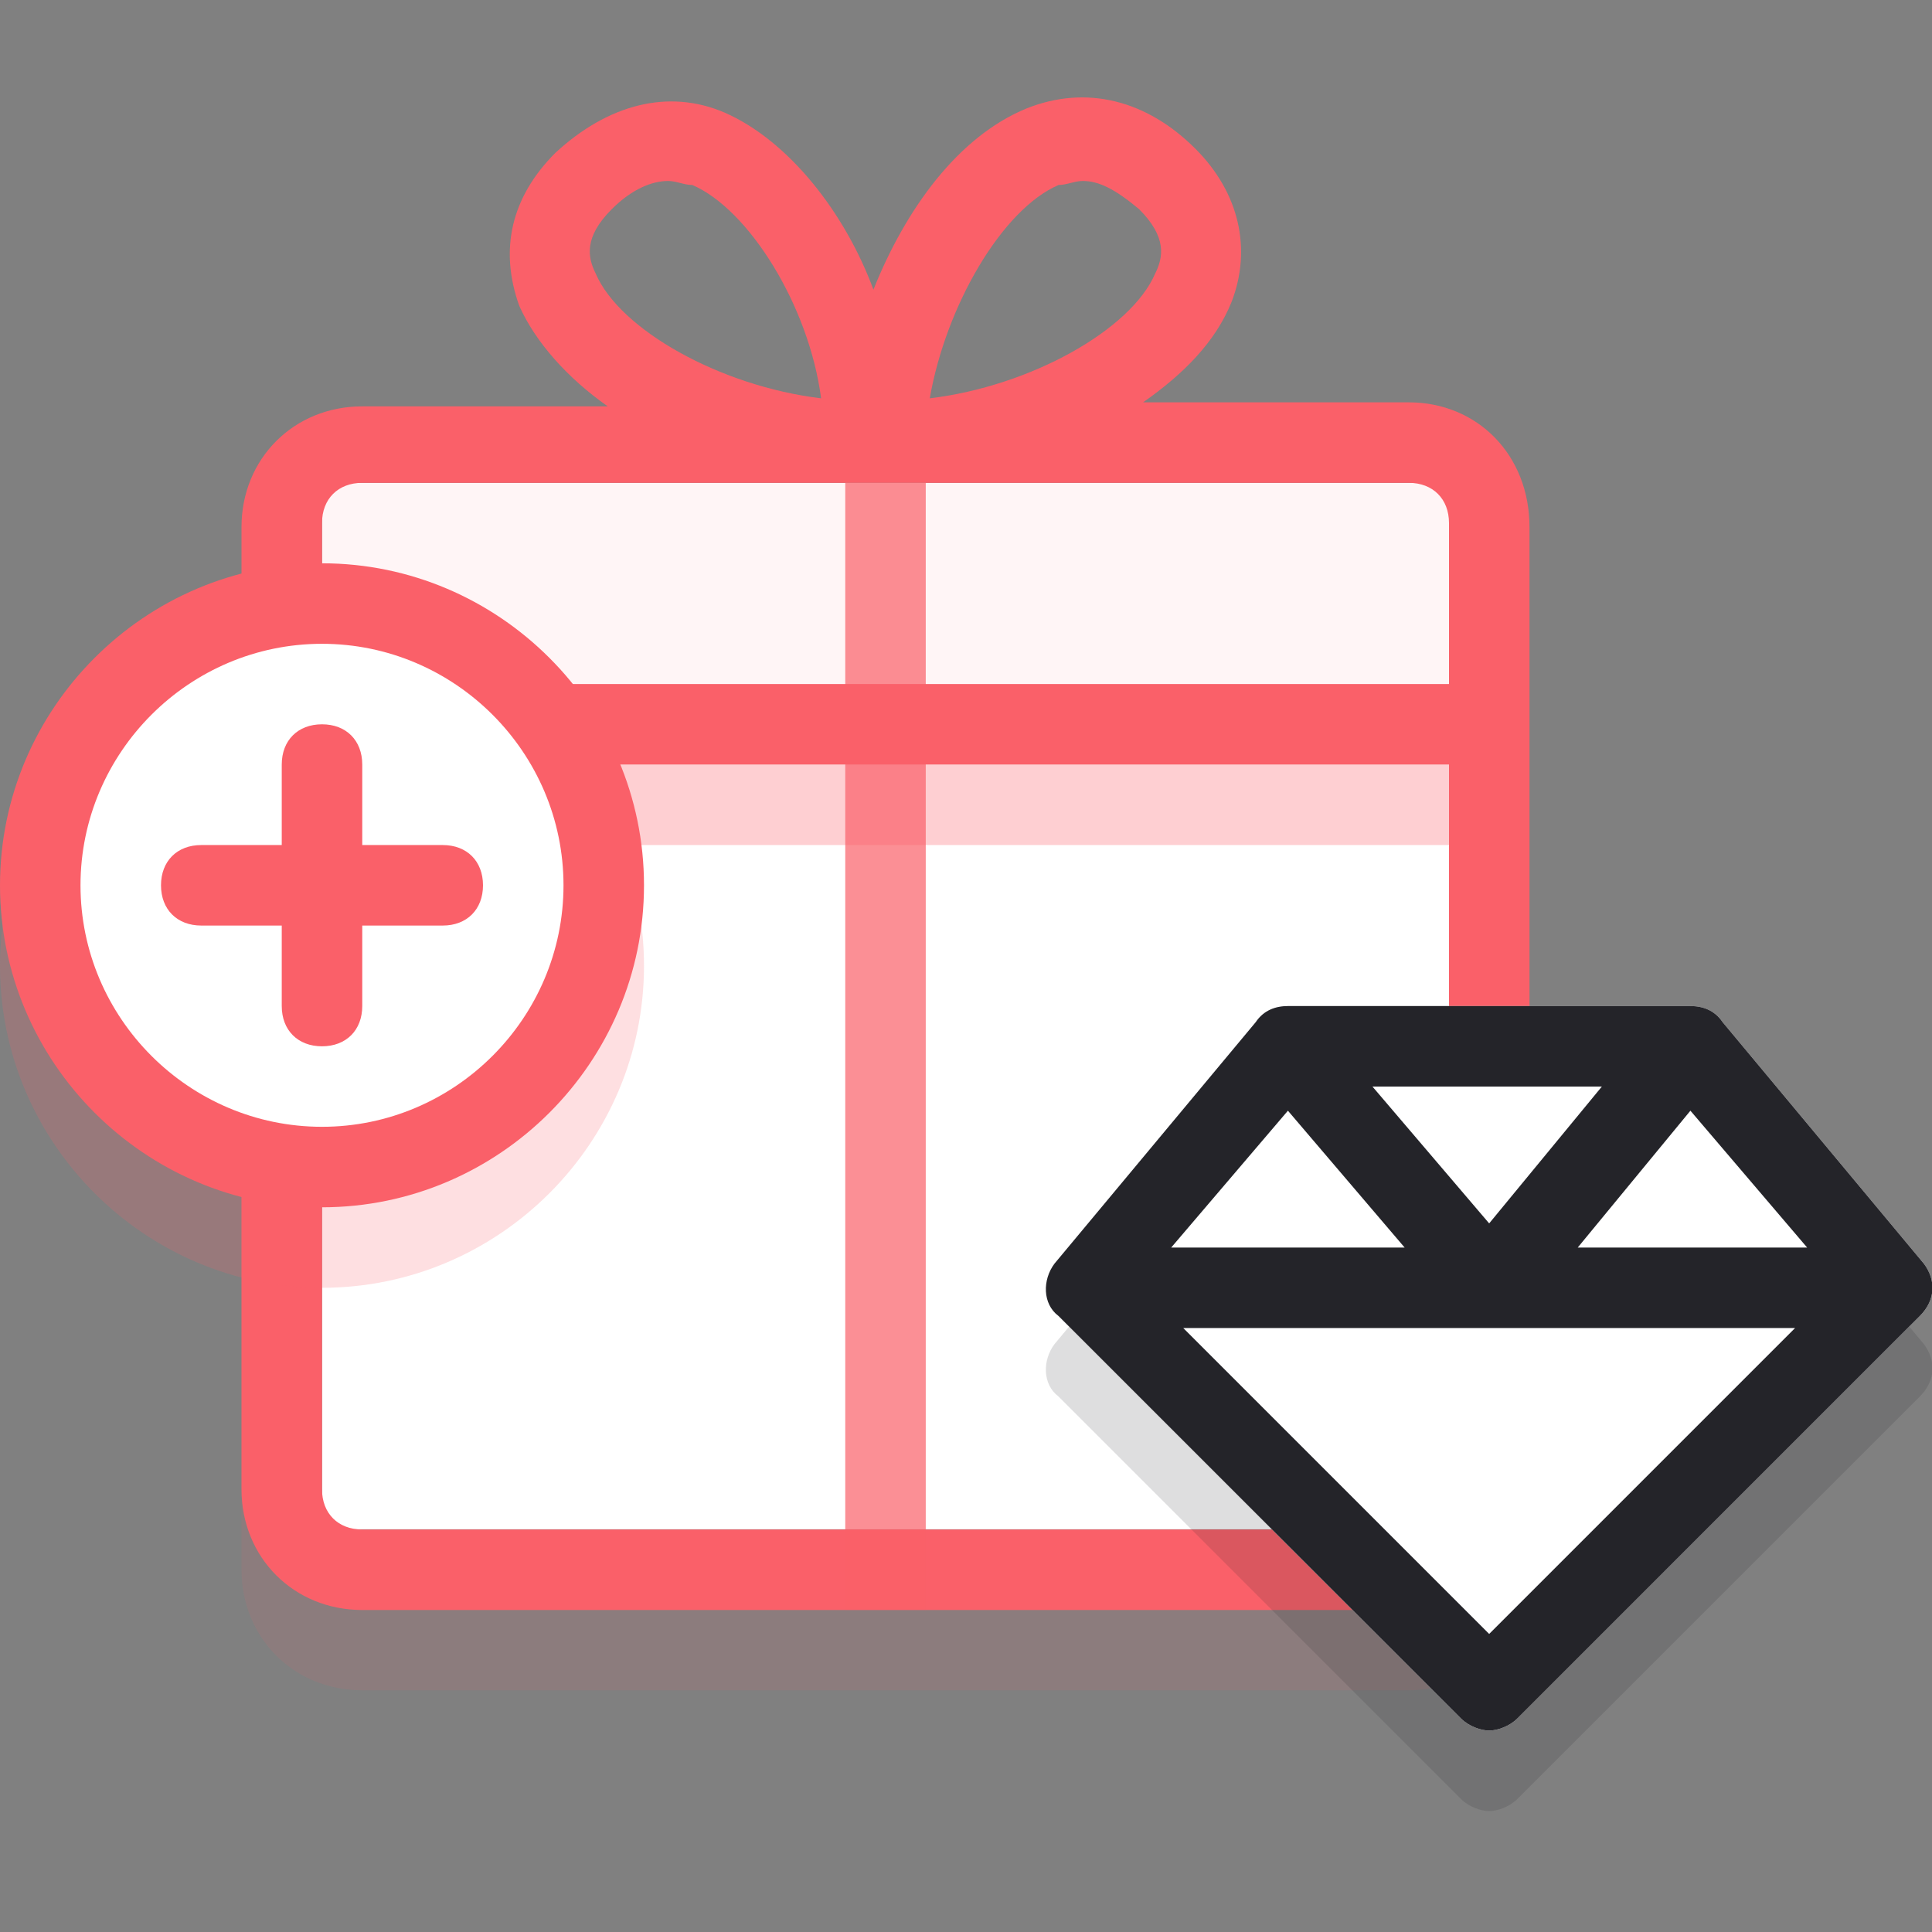 <svg width="48" height="48" viewBox="0 0 48 48" fill="none" xmlns="http://www.w3.org/2000/svg">
<rect x="0" y="0" width="48" height="48" fill="#808080" stroke="none"/>
<g clip-path="url(#clip0_955_78028)">
<path opacity="0.1" d="M35 41.995H9C7.3 41.995 6 40.695 6 38.995V14.995C6 13.295 7.3 11.995 9 11.995H35C36.7 11.995 38 13.295 38 14.995V38.995C38 40.595 36.7 41.995 35 41.995ZM9 13.995C8.4 13.995 8 14.395 8 14.995V38.995C8 39.595 8.4 39.995 9 39.995H35C35.6 39.995 36 39.595 36 38.995V14.995C36 14.395 35.6 13.995 35 13.995H9Z" fill="#FA6069"/>
<path d="M36 16.995H8V37.995H36V16.995Z" fill="white"/>
<path d="M36 11.995H8V16.995H36V11.995Z" fill="#FFF5F6"/>
<path d="M35 9.996H28.4C29.4 9.296 30.2 8.496 30.6 7.496C31.1 6.196 30.8 4.796 29.7 3.696C28.5 2.496 27 2.096 25.5 2.696C23.8 3.396 22.5 5.196 21.7 7.196C21 5.296 19.6 3.496 18 2.796C16.6 2.196 15.1 2.596 13.8 3.796C12.7 4.896 12.4 6.196 12.9 7.596C13.3 8.496 14.1 9.396 15.1 10.096H9C7.3 10.096 6 11.396 6 13.096V37C6 38.7 7.3 40 9 40H35C36.7 40 38 38.7 38 37V13.096C38 11.296 36.7 9.996 35 9.996ZM26.3 4.596C26.5 4.596 26.7 4.496 26.9 4.496C27.3 4.496 27.7 4.696 28.3 5.196C29 5.896 28.9 6.396 28.7 6.796C28.1 8.196 25.6 9.596 23.1 9.896C23.5 7.596 24.9 5.196 26.3 4.596ZM15.2 5.196C15.7 4.696 16.2 4.496 16.6 4.496C16.8 4.496 17 4.596 17.2 4.596C18.6 5.196 20.1 7.596 20.4 9.896C17.9 9.596 15.4 8.196 14.8 6.796C14.6 6.396 14.5 5.896 15.2 5.196ZM36 36.9C36 37.5 35.6 38 35 38H9C8.4 38 8 37.6 8 37V12.996C8 12.396 8.4 11.996 9 11.996H21H21.5H22H22.5H35C35.6 11.996 36 12.396 36 12.996V36.9Z" fill="#FA6069"/>
<path opacity="0.7" d="M23 11.995H21V39.995H23V11.995Z" fill="#FA6069"/>
<path d="M36 16.995H8V18.995H36V16.995Z" fill="#FA6069"/>
<path opacity="0.3" d="M36 18.995H8V20.995H36V18.995Z" fill="#FA6069"/>
<path opacity="0.15" d="M47.798 33.395L42.798 27.395C42.598 27.095 42.298 26.995 41.998 26.995H31.998C31.698 26.995 31.398 27.095 31.198 27.395L26.198 33.395C25.898 33.795 25.898 34.395 26.298 34.695L36.298 44.695C36.498 44.895 36.798 44.995 36.998 44.995C37.198 44.995 37.498 44.895 37.698 44.695L47.698 34.695C48.098 34.295 48.098 33.795 47.798 33.395Z" fill="#242429"/>
<path d="M47.798 31.395L42.798 25.395C42.598 25.095 42.298 24.995 41.998 24.995H31.998C31.698 24.995 31.398 25.095 31.198 25.395L26.198 31.395C25.898 31.795 25.898 32.395 26.298 32.695L36.298 42.695C36.498 42.895 36.798 42.995 36.998 42.995C37.198 42.995 37.498 42.895 37.698 42.695L47.698 32.695C48.098 32.295 48.098 31.795 47.798 31.395Z" fill="white"/>
<path d="M47.798 31.395L42.798 25.395C42.598 25.095 42.298 24.995 41.998 24.995H31.998C31.698 24.995 31.398 25.095 31.198 25.395L26.198 31.395C25.898 31.795 25.898 32.395 26.298 32.695L36.298 42.695C36.498 42.895 36.798 42.995 36.998 42.995C37.198 42.995 37.498 42.895 37.698 42.695L47.698 32.695C48.098 32.295 48.098 31.795 47.798 31.395ZM34.898 30.995H29.098L31.998 27.595L34.898 30.995ZM34.098 26.995H39.798L36.998 30.395L34.098 26.995ZM41.998 27.595L44.898 30.995H39.198L41.998 27.595ZM36.998 40.595L29.398 32.995H44.598L36.998 40.595Z" fill="#242429"/>
<path opacity="0.2" d="M8 31.995C3.6 31.995 0 28.395 0 23.995C0 19.595 3.6 15.995 8 15.995C12.4 15.995 16 19.595 16 23.995C16 28.395 12.4 31.995 8 31.995Z" fill="#FA6069"/>
<path d="M8 28.995C11.866 28.995 15 25.861 15 21.995C15 18.129 11.866 14.995 8 14.995C4.134 14.995 1 18.129 1 21.995C1 25.861 4.134 28.995 8 28.995Z" fill="white"/>
<path d="M8 29.995C3.6 29.995 0 26.395 0 21.995C0 17.595 3.6 13.995 8 13.995C12.4 13.995 16 17.595 16 21.995C16 26.395 12.4 29.995 8 29.995ZM8 15.995C4.7 15.995 2 18.695 2 21.995C2 25.295 4.7 27.995 8 27.995C11.3 27.995 14 25.295 14 21.995C14 18.695 11.3 15.995 8 15.995Z" fill="#FA6069"/>
<path d="M11 20.995H9V18.995C9 18.395 8.6 17.995 8 17.995C7.4 17.995 7 18.395 7 18.995V20.995H5C4.4 20.995 4 21.395 4 21.995C4 22.595 4.4 22.995 5 22.995H7V24.995C7 25.595 7.4 25.995 8 25.995C8.6 25.995 9 25.595 9 24.995V22.995H11C11.6 22.995 12 22.595 12 21.995C12 21.395 11.6 20.995 11 20.995Z" fill="#FA6069"/>
</g>
<defs>
<clipPath id="clip0_955_78028">
<rect width="48" height="48" fill="white"/>
</clipPath>
</defs>
</svg>
